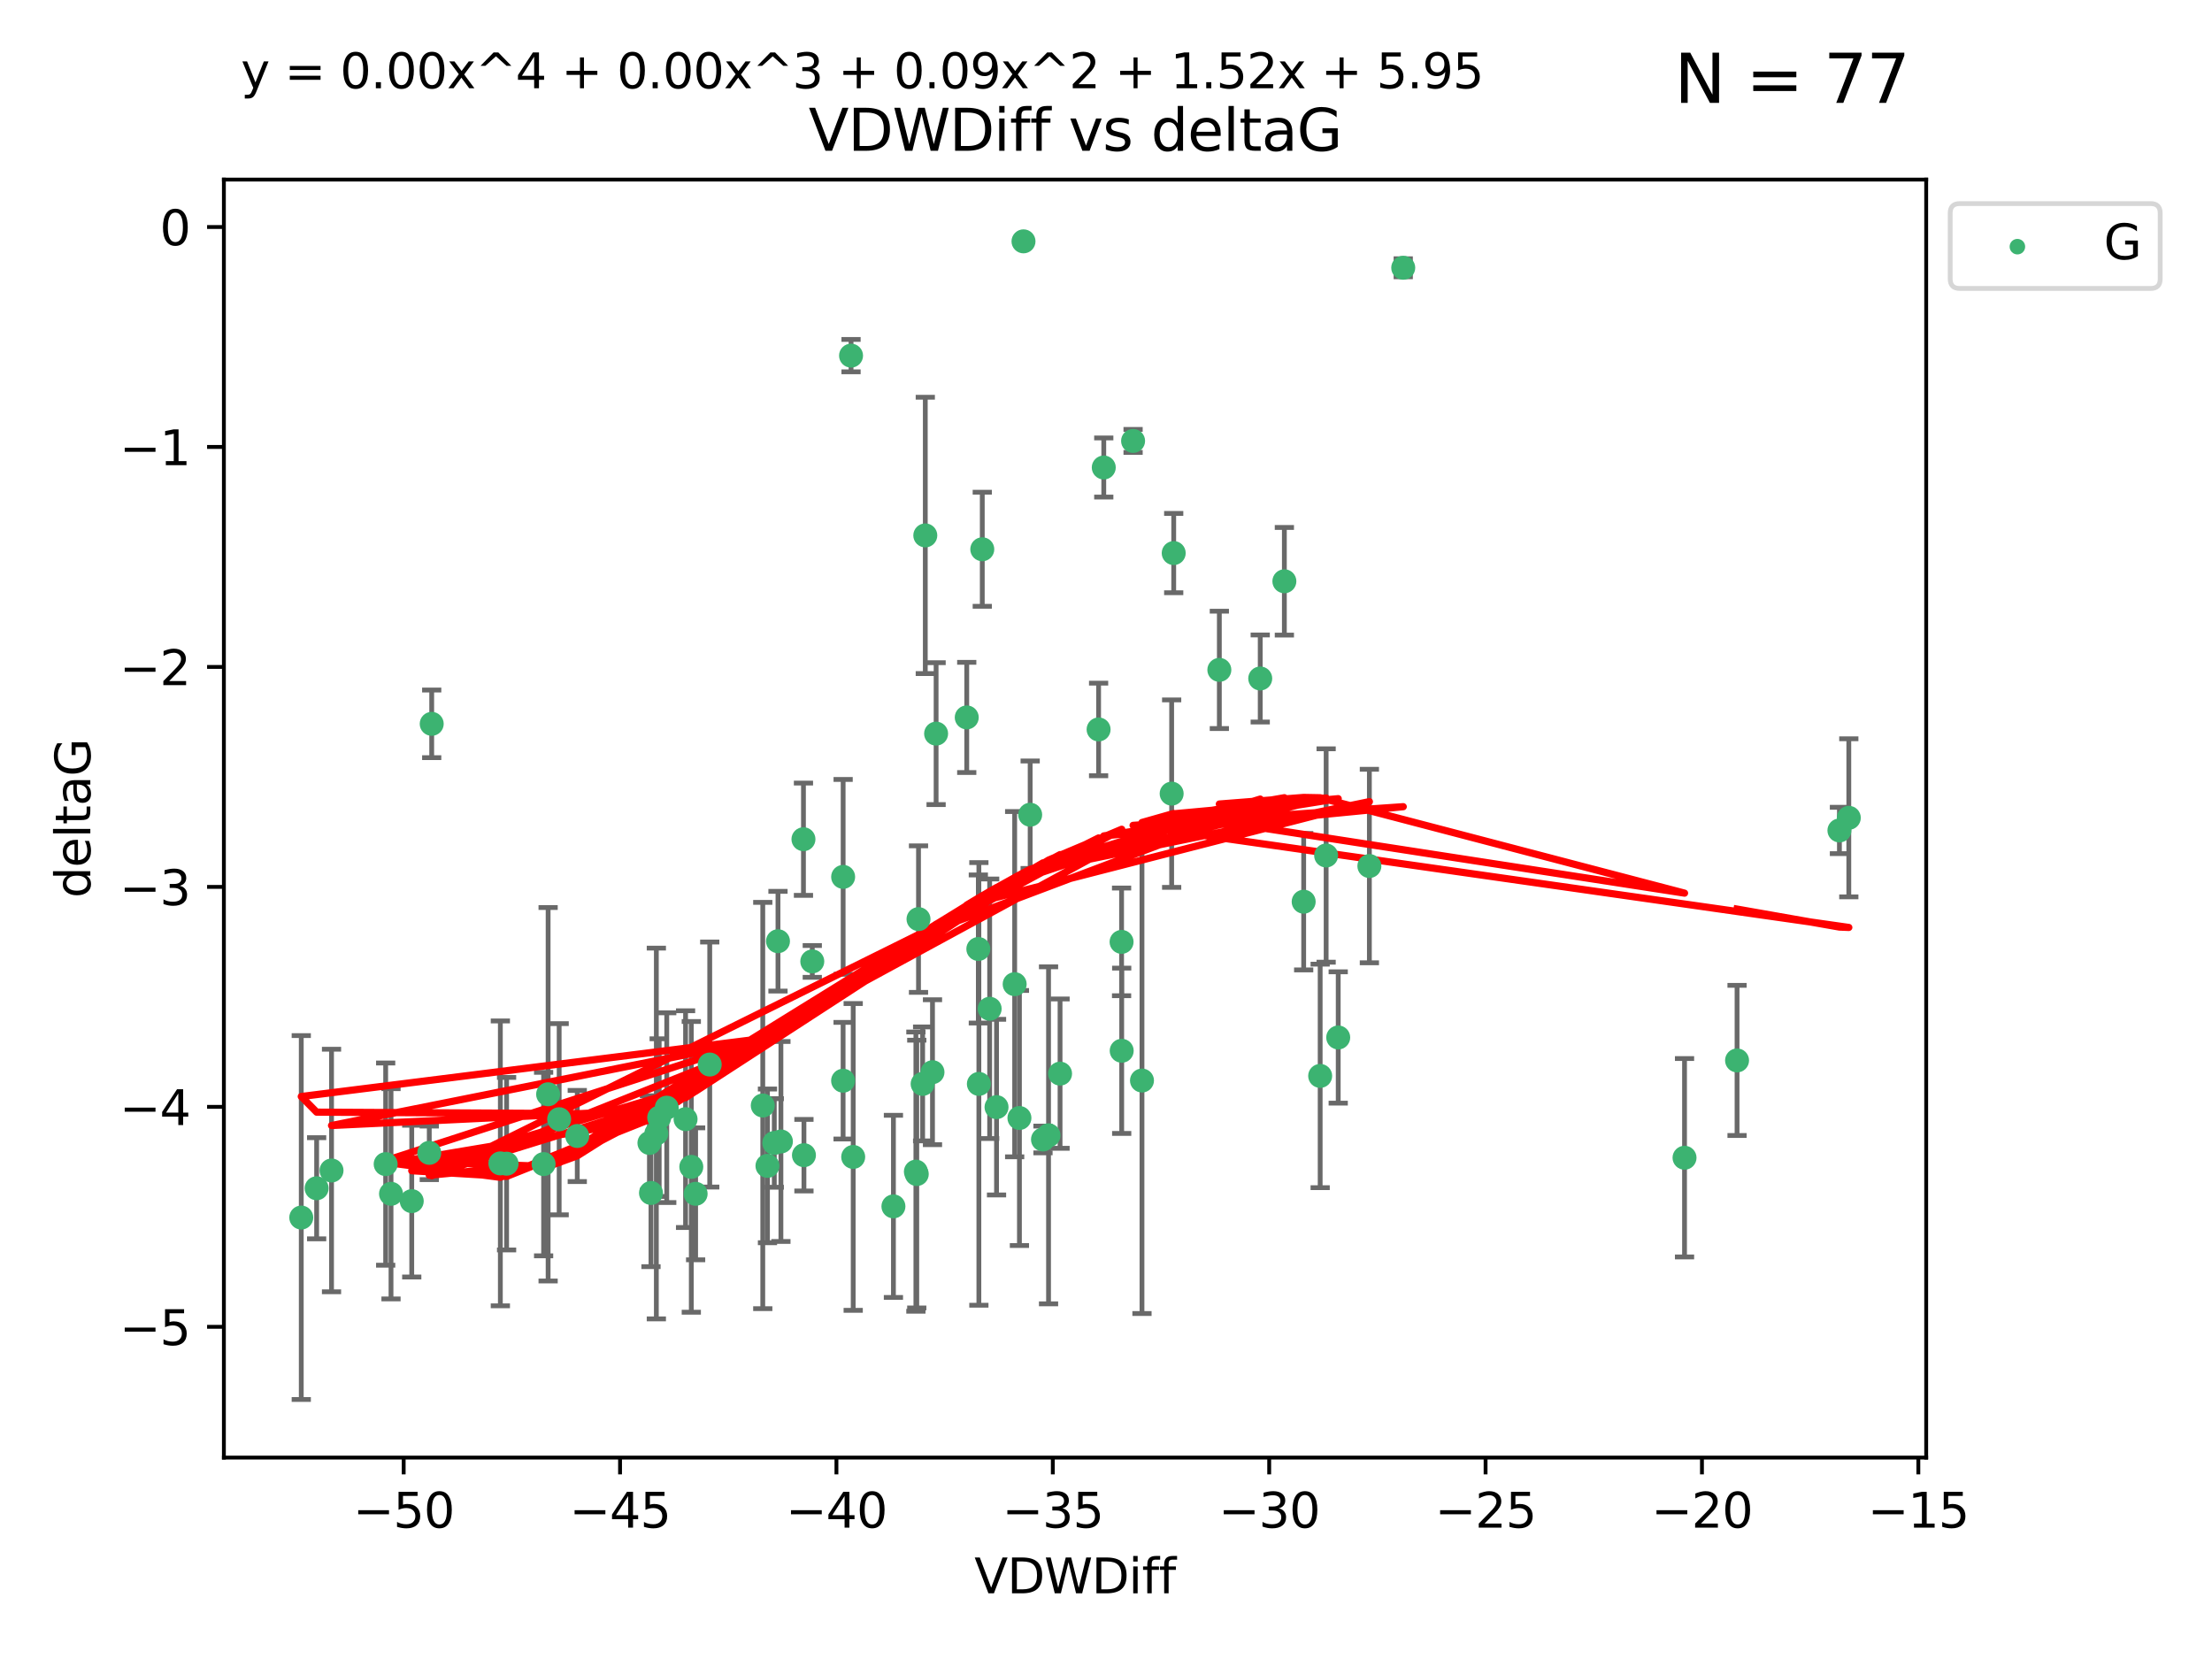 <?xml version="1.0" encoding="utf-8" standalone="no"?>
<!DOCTYPE svg PUBLIC "-//W3C//DTD SVG 1.1//EN"
  "http://www.w3.org/Graphics/SVG/1.1/DTD/svg11.dtd">
<svg xmlns:xlink="http://www.w3.org/1999/xlink" width="460.8pt" height="345.6pt" viewBox="0 0 460.8 345.6" xmlns="http://www.w3.org/2000/svg" version="1.1">
 <defs>
  <style type="text/css">*{stroke-linejoin: round; stroke-linecap: butt}</style>
 </defs>
 <g id="figure_1">
  <g id="patch_1">
   <path d="M 0 345.6 
L 460.8 345.6 
L 460.8 0 
L 0 0 
z
" style="fill: #ffffff"/>
  </g>
  <g id="axes_1">
   <g id="patch_2">
    <path d="M 46.64 303.64 
L 401.26 303.64 
L 401.26 37.411 
L 46.64 37.411 
z
" style="fill: #ffffff"/>
   </g>
   <g id="PathCollection_1">
    <defs>
     <path id="mfc40f9e6bf" d="M 0 1.118 
C 0.297 1.118 0.581 1 0.791 0.791 
C 1 0.581 1.118 0.297 1.118 0 
C 1.118 -0.297 1 -0.581 0.791 -0.791 
C 0.581 -1 0.297 -1.118 0 -1.118 
C -0.297 -1.118 -0.581 -1 -0.791 -0.791 
C -1 -0.581 -1.118 -0.297 -1.118 0 
C -1.118 0.297 -1 0.581 -0.791 0.791 
C -0.581 1 -0.297 1.118 0 1.118 
z
" style="stroke: #3cb371"/>
    </defs>
    <g clip-path="url(#p1843f3b1c4)">
     <use xlink:href="#mfc40f9e6bf" x="135.289" y="238.102" style="fill: #3cb371; stroke: #3cb371"/>
     <use xlink:href="#mfc40f9e6bf" x="81.456" y="248.691" style="fill: #3cb371; stroke: #3cb371"/>
     <use xlink:href="#mfc40f9e6bf" x="104.233" y="242.354" style="fill: #3cb371; stroke: #3cb371"/>
     <use xlink:href="#mfc40f9e6bf" x="138.896" y="230.749" style="fill: #3cb371; stroke: #3cb371"/>
     <use xlink:href="#mfc40f9e6bf" x="69.063" y="243.836" style="fill: #3cb371; stroke: #3cb371"/>
     <use xlink:href="#mfc40f9e6bf" x="161.3" y="238.102" style="fill: #3cb371; stroke: #3cb371"/>
     <use xlink:href="#mfc40f9e6bf" x="62.759" y="253.638" style="fill: #3cb371; stroke: #3cb371"/>
     <use xlink:href="#mfc40f9e6bf" x="65.962" y="247.536" style="fill: #3cb371; stroke: #3cb371"/>
     <use xlink:href="#mfc40f9e6bf" x="137.321" y="232.821" style="fill: #3cb371; stroke: #3cb371"/>
     <use xlink:href="#mfc40f9e6bf" x="135.612" y="248.517" style="fill: #3cb371; stroke: #3cb371"/>
     <use xlink:href="#mfc40f9e6bf" x="105.532" y="242.416" style="fill: #3cb371; stroke: #3cb371"/>
     <use xlink:href="#mfc40f9e6bf" x="85.774" y="250.217" style="fill: #3cb371; stroke: #3cb371"/>
     <use xlink:href="#mfc40f9e6bf" x="147.851" y="221.763" style="fill: #3cb371; stroke: #3cb371"/>
     <use xlink:href="#mfc40f9e6bf" x="175.634" y="225.131" style="fill: #3cb371; stroke: #3cb371"/>
     <use xlink:href="#mfc40f9e6bf" x="120.256" y="236.648" style="fill: #3cb371; stroke: #3cb371"/>
     <use xlink:href="#mfc40f9e6bf" x="114.183" y="227.955" style="fill: #3cb371; stroke: #3cb371"/>
     <use xlink:href="#mfc40f9e6bf" x="80.341" y="242.505" style="fill: #3cb371; stroke: #3cb371"/>
     <use xlink:href="#mfc40f9e6bf" x="162.679" y="237.79" style="fill: #3cb371; stroke: #3cb371"/>
     <use xlink:href="#mfc40f9e6bf" x="175.642" y="182.67" style="fill: #3cb371; stroke: #3cb371"/>
     <use xlink:href="#mfc40f9e6bf" x="190.796" y="244.07" style="fill: #3cb371; stroke: #3cb371"/>
     <use xlink:href="#mfc40f9e6bf" x="113.245" y="242.502" style="fill: #3cb371; stroke: #3cb371"/>
     <use xlink:href="#mfc40f9e6bf" x="177.737" y="241.011" style="fill: #3cb371; stroke: #3cb371"/>
     <use xlink:href="#mfc40f9e6bf" x="142.816" y="233.137" style="fill: #3cb371; stroke: #3cb371"/>
     <use xlink:href="#mfc40f9e6bf" x="158.899" y="230.297" style="fill: #3cb371; stroke: #3cb371"/>
     <use xlink:href="#mfc40f9e6bf" x="167.476" y="240.646" style="fill: #3cb371; stroke: #3cb371"/>
     <use xlink:href="#mfc40f9e6bf" x="162.068" y="196.07" style="fill: #3cb371; stroke: #3cb371"/>
     <use xlink:href="#mfc40f9e6bf" x="159.877" y="242.871" style="fill: #3cb371; stroke: #3cb371"/>
     <use xlink:href="#mfc40f9e6bf" x="89.933" y="150.79" style="fill: #3cb371; stroke: #3cb371"/>
     <use xlink:href="#mfc40f9e6bf" x="192.756" y="111.536" style="fill: #3cb371; stroke: #3cb371"/>
     <use xlink:href="#mfc40f9e6bf" x="144.01" y="243.079" style="fill: #3cb371; stroke: #3cb371"/>
     <use xlink:href="#mfc40f9e6bf" x="89.427" y="240.158" style="fill: #3cb371; stroke: #3cb371"/>
     <use xlink:href="#mfc40f9e6bf" x="116.484" y="233.156" style="fill: #3cb371; stroke: #3cb371"/>
     <use xlink:href="#mfc40f9e6bf" x="144.912" y="248.693" style="fill: #3cb371; stroke: #3cb371"/>
     <use xlink:href="#mfc40f9e6bf" x="220.83" y="223.657" style="fill: #3cb371; stroke: #3cb371"/>
     <use xlink:href="#mfc40f9e6bf" x="203.806" y="197.691" style="fill: #3cb371; stroke: #3cb371"/>
     <use xlink:href="#mfc40f9e6bf" x="233.645" y="196.212" style="fill: #3cb371; stroke: #3cb371"/>
     <use xlink:href="#mfc40f9e6bf" x="218.431" y="236.508" style="fill: #3cb371; stroke: #3cb371"/>
     <use xlink:href="#mfc40f9e6bf" x="177.288" y="74.085" style="fill: #3cb371; stroke: #3cb371"/>
     <use xlink:href="#mfc40f9e6bf" x="167.375" y="174.823" style="fill: #3cb371; stroke: #3cb371"/>
     <use xlink:href="#mfc40f9e6bf" x="190.979" y="244.58" style="fill: #3cb371; stroke: #3cb371"/>
     <use xlink:href="#mfc40f9e6bf" x="217.274" y="237.373" style="fill: #3cb371; stroke: #3cb371"/>
     <use xlink:href="#mfc40f9e6bf" x="136.729" y="236.13" style="fill: #3cb371; stroke: #3cb371"/>
     <use xlink:href="#mfc40f9e6bf" x="186.117" y="251.31" style="fill: #3cb371; stroke: #3cb371"/>
     <use xlink:href="#mfc40f9e6bf" x="233.67" y="218.896" style="fill: #3cb371; stroke: #3cb371"/>
     <use xlink:href="#mfc40f9e6bf" x="192.201" y="225.798" style="fill: #3cb371; stroke: #3cb371"/>
     <use xlink:href="#mfc40f9e6bf" x="204.627" y="114.422" style="fill: #3cb371; stroke: #3cb371"/>
     <use xlink:href="#mfc40f9e6bf" x="207.596" y="230.638" style="fill: #3cb371; stroke: #3cb371"/>
     <use xlink:href="#mfc40f9e6bf" x="262.529" y="141.34" style="fill: #3cb371; stroke: #3cb371"/>
     <use xlink:href="#mfc40f9e6bf" x="214.603" y="169.721" style="fill: #3cb371; stroke: #3cb371"/>
     <use xlink:href="#mfc40f9e6bf" x="211.374" y="205.02" style="fill: #3cb371; stroke: #3cb371"/>
     <use xlink:href="#mfc40f9e6bf" x="213.214" y="50.277" style="fill: #3cb371; stroke: #3cb371"/>
     <use xlink:href="#mfc40f9e6bf" x="285.267" y="180.41" style="fill: #3cb371; stroke: #3cb371"/>
     <use xlink:href="#mfc40f9e6bf" x="201.39" y="149.451" style="fill: #3cb371; stroke: #3cb371"/>
     <use xlink:href="#mfc40f9e6bf" x="203.917" y="225.797" style="fill: #3cb371; stroke: #3cb371"/>
     <use xlink:href="#mfc40f9e6bf" x="228.858" y="151.956" style="fill: #3cb371; stroke: #3cb371"/>
     <use xlink:href="#mfc40f9e6bf" x="195.008" y="152.83" style="fill: #3cb371; stroke: #3cb371"/>
     <use xlink:href="#mfc40f9e6bf" x="169.214" y="200.28" style="fill: #3cb371; stroke: #3cb371"/>
     <use xlink:href="#mfc40f9e6bf" x="244.505" y="115.216" style="fill: #3cb371; stroke: #3cb371"/>
     <use xlink:href="#mfc40f9e6bf" x="237.895" y="225.096" style="fill: #3cb371; stroke: #3cb371"/>
     <use xlink:href="#mfc40f9e6bf" x="267.558" y="121.09" style="fill: #3cb371; stroke: #3cb371"/>
     <use xlink:href="#mfc40f9e6bf" x="191.343" y="191.466" style="fill: #3cb371; stroke: #3cb371"/>
     <use xlink:href="#mfc40f9e6bf" x="194.255" y="223.36" style="fill: #3cb371; stroke: #3cb371"/>
     <use xlink:href="#mfc40f9e6bf" x="206.164" y="210.144" style="fill: #3cb371; stroke: #3cb371"/>
     <use xlink:href="#mfc40f9e6bf" x="212.366" y="232.901" style="fill: #3cb371; stroke: #3cb371"/>
     <use xlink:href="#mfc40f9e6bf" x="276.258" y="178.215" style="fill: #3cb371; stroke: #3cb371"/>
     <use xlink:href="#mfc40f9e6bf" x="254.012" y="139.545" style="fill: #3cb371; stroke: #3cb371"/>
     <use xlink:href="#mfc40f9e6bf" x="271.579" y="187.84" style="fill: #3cb371; stroke: #3cb371"/>
     <use xlink:href="#mfc40f9e6bf" x="275.016" y="224.132" style="fill: #3cb371; stroke: #3cb371"/>
     <use xlink:href="#mfc40f9e6bf" x="350.919" y="241.18" style="fill: #3cb371; stroke: #3cb371"/>
     <use xlink:href="#mfc40f9e6bf" x="244.077" y="165.329" style="fill: #3cb371; stroke: #3cb371"/>
     <use xlink:href="#mfc40f9e6bf" x="278.775" y="216.124" style="fill: #3cb371; stroke: #3cb371"/>
     <use xlink:href="#mfc40f9e6bf" x="229.935" y="97.388" style="fill: #3cb371; stroke: #3cb371"/>
     <use xlink:href="#mfc40f9e6bf" x="292.32" y="55.778" style="fill: #3cb371; stroke: #3cb371"/>
     <use xlink:href="#mfc40f9e6bf" x="236.042" y="91.853" style="fill: #3cb371; stroke: #3cb371"/>
     <use xlink:href="#mfc40f9e6bf" x="385.141" y="170.367" style="fill: #3cb371; stroke: #3cb371"/>
     <use xlink:href="#mfc40f9e6bf" x="383.186" y="173.001" style="fill: #3cb371; stroke: #3cb371"/>
     <use xlink:href="#mfc40f9e6bf" x="361.86" y="220.907" style="fill: #3cb371; stroke: #3cb371"/>
    </g>
   </g>
   <g id="matplotlib.axis_1">
    <g id="xtick_1">
     <g id="line2d_1">
      <defs>
       <path id="m56ba7f6988" d="M 0 0 
L 0 3.5 
" style="stroke: #000000; stroke-width: 0.8"/>
      </defs>
      <g>
       <use xlink:href="#m56ba7f6988" x="84.093" y="303.64" style="stroke: #000000; stroke-width: 0.8"/>
      </g>
     </g>
     <g id="text_1">
      <!-- −50 -->
      <g transform="translate(73.54 318.238)scale(0.1 -0.1)">
       <defs>
        <path id="DejaVuSans-2212" d="M 678 2272 
L 4684 2272 
L 4684 1741 
L 678 1741 
L 678 2272 
z
" transform="scale(0.016)"/>
        <path id="DejaVuSans-35" d="M 691 4666 
L 3169 4666 
L 3169 4134 
L 1269 4134 
L 1269 2991 
Q 1406 3038 1543 3061 
Q 1681 3084 1819 3084 
Q 2600 3084 3056 2656 
Q 3513 2228 3513 1497 
Q 3513 744 3044 326 
Q 2575 -91 1722 -91 
Q 1428 -91 1123 -41 
Q 819 9 494 109 
L 494 744 
Q 775 591 1075 516 
Q 1375 441 1709 441 
Q 2250 441 2565 725 
Q 2881 1009 2881 1497 
Q 2881 1984 2565 2268 
Q 2250 2553 1709 2553 
Q 1456 2553 1204 2497 
Q 953 2441 691 2322 
L 691 4666 
z
" transform="scale(0.016)"/>
        <path id="DejaVuSans-30" d="M 2034 4250 
Q 1547 4250 1301 3770 
Q 1056 3291 1056 2328 
Q 1056 1369 1301 889 
Q 1547 409 2034 409 
Q 2525 409 2770 889 
Q 3016 1369 3016 2328 
Q 3016 3291 2770 3770 
Q 2525 4250 2034 4250 
z
M 2034 4750 
Q 2819 4750 3233 4129 
Q 3647 3509 3647 2328 
Q 3647 1150 3233 529 
Q 2819 -91 2034 -91 
Q 1250 -91 836 529 
Q 422 1150 422 2328 
Q 422 3509 836 4129 
Q 1250 4750 2034 4750 
z
" transform="scale(0.016)"/>
       </defs>
       <use xlink:href="#DejaVuSans-2212"/>
       <use xlink:href="#DejaVuSans-35" x="83.789"/>
       <use xlink:href="#DejaVuSans-30" x="147.412"/>
      </g>
     </g>
    </g>
    <g id="xtick_2">
     <g id="line2d_2">
      <g>
       <use xlink:href="#m56ba7f6988" x="129.168" y="303.64" style="stroke: #000000; stroke-width: 0.8"/>
      </g>
     </g>
     <g id="text_2">
      <!-- −45 -->
      <g transform="translate(118.616 318.238)scale(0.1 -0.1)">
       <defs>
        <path id="DejaVuSans-34" d="M 2419 4116 
L 825 1625 
L 2419 1625 
L 2419 4116 
z
M 2253 4666 
L 3047 4666 
L 3047 1625 
L 3713 1625 
L 3713 1100 
L 3047 1100 
L 3047 0 
L 2419 0 
L 2419 1100 
L 313 1100 
L 313 1709 
L 2253 4666 
z
" transform="scale(0.016)"/>
       </defs>
       <use xlink:href="#DejaVuSans-2212"/>
       <use xlink:href="#DejaVuSans-34" x="83.789"/>
       <use xlink:href="#DejaVuSans-35" x="147.412"/>
      </g>
     </g>
    </g>
    <g id="xtick_3">
     <g id="line2d_3">
      <g>
       <use xlink:href="#m56ba7f6988" x="174.244" y="303.64" style="stroke: #000000; stroke-width: 0.8"/>
      </g>
     </g>
     <g id="text_3">
      <!-- −40 -->
      <g transform="translate(163.692 318.238)scale(0.1 -0.1)">
       <use xlink:href="#DejaVuSans-2212"/>
       <use xlink:href="#DejaVuSans-34" x="83.789"/>
       <use xlink:href="#DejaVuSans-30" x="147.412"/>
      </g>
     </g>
    </g>
    <g id="xtick_4">
     <g id="line2d_4">
      <g>
       <use xlink:href="#m56ba7f6988" x="219.32" y="303.64" style="stroke: #000000; stroke-width: 0.8"/>
      </g>
     </g>
     <g id="text_4">
      <!-- −35 -->
      <g transform="translate(208.768 318.238)scale(0.1 -0.1)">
       <defs>
        <path id="DejaVuSans-33" d="M 2597 2516 
Q 3050 2419 3304 2112 
Q 3559 1806 3559 1356 
Q 3559 666 3084 287 
Q 2609 -91 1734 -91 
Q 1441 -91 1130 -33 
Q 819 25 488 141 
L 488 750 
Q 750 597 1062 519 
Q 1375 441 1716 441 
Q 2309 441 2620 675 
Q 2931 909 2931 1356 
Q 2931 1769 2642 2001 
Q 2353 2234 1838 2234 
L 1294 2234 
L 1294 2753 
L 1863 2753 
Q 2328 2753 2575 2939 
Q 2822 3125 2822 3475 
Q 2822 3834 2567 4026 
Q 2313 4219 1838 4219 
Q 1578 4219 1281 4162 
Q 984 4106 628 3988 
L 628 4550 
Q 988 4650 1302 4700 
Q 1616 4750 1894 4750 
Q 2613 4750 3031 4423 
Q 3450 4097 3450 3541 
Q 3450 3153 3228 2886 
Q 3006 2619 2597 2516 
z
" transform="scale(0.016)"/>
       </defs>
       <use xlink:href="#DejaVuSans-2212"/>
       <use xlink:href="#DejaVuSans-33" x="83.789"/>
       <use xlink:href="#DejaVuSans-35" x="147.412"/>
      </g>
     </g>
    </g>
    <g id="xtick_5">
     <g id="line2d_5">
      <g>
       <use xlink:href="#m56ba7f6988" x="264.396" y="303.64" style="stroke: #000000; stroke-width: 0.8"/>
      </g>
     </g>
     <g id="text_5">
      <!-- −30 -->
      <g transform="translate(253.844 318.238)scale(0.1 -0.1)">
       <use xlink:href="#DejaVuSans-2212"/>
       <use xlink:href="#DejaVuSans-33" x="83.789"/>
       <use xlink:href="#DejaVuSans-30" x="147.412"/>
      </g>
     </g>
    </g>
    <g id="xtick_6">
     <g id="line2d_6">
      <g>
       <use xlink:href="#m56ba7f6988" x="309.472" y="303.64" style="stroke: #000000; stroke-width: 0.8"/>
      </g>
     </g>
     <g id="text_6">
      <!-- −25 -->
      <g transform="translate(298.92 318.238)scale(0.1 -0.1)">
       <defs>
        <path id="DejaVuSans-32" d="M 1228 531 
L 3431 531 
L 3431 0 
L 469 0 
L 469 531 
Q 828 903 1448 1529 
Q 2069 2156 2228 2338 
Q 2531 2678 2651 2914 
Q 2772 3150 2772 3378 
Q 2772 3750 2511 3984 
Q 2250 4219 1831 4219 
Q 1534 4219 1204 4116 
Q 875 4013 500 3803 
L 500 4441 
Q 881 4594 1212 4672 
Q 1544 4750 1819 4750 
Q 2544 4750 2975 4387 
Q 3406 4025 3406 3419 
Q 3406 3131 3298 2873 
Q 3191 2616 2906 2266 
Q 2828 2175 2409 1742 
Q 1991 1309 1228 531 
z
" transform="scale(0.016)"/>
       </defs>
       <use xlink:href="#DejaVuSans-2212"/>
       <use xlink:href="#DejaVuSans-32" x="83.789"/>
       <use xlink:href="#DejaVuSans-35" x="147.412"/>
      </g>
     </g>
    </g>
    <g id="xtick_7">
     <g id="line2d_7">
      <g>
       <use xlink:href="#m56ba7f6988" x="354.548" y="303.64" style="stroke: #000000; stroke-width: 0.8"/>
      </g>
     </g>
     <g id="text_7">
      <!-- −20 -->
      <g transform="translate(343.996 318.238)scale(0.1 -0.1)">
       <use xlink:href="#DejaVuSans-2212"/>
       <use xlink:href="#DejaVuSans-32" x="83.789"/>
       <use xlink:href="#DejaVuSans-30" x="147.412"/>
      </g>
     </g>
    </g>
    <g id="xtick_8">
     <g id="line2d_8">
      <g>
       <use xlink:href="#m56ba7f6988" x="399.624" y="303.64" style="stroke: #000000; stroke-width: 0.8"/>
      </g>
     </g>
     <g id="text_8">
      <!-- −15 -->
      <g transform="translate(389.071 318.238)scale(0.1 -0.1)">
       <defs>
        <path id="DejaVuSans-31" d="M 794 531 
L 1825 531 
L 1825 4091 
L 703 3866 
L 703 4441 
L 1819 4666 
L 2450 4666 
L 2450 531 
L 3481 531 
L 3481 0 
L 794 0 
L 794 531 
z
" transform="scale(0.016)"/>
       </defs>
       <use xlink:href="#DejaVuSans-2212"/>
       <use xlink:href="#DejaVuSans-31" x="83.789"/>
       <use xlink:href="#DejaVuSans-35" x="147.412"/>
      </g>
     </g>
    </g>
    <g id="text_9">
     <!-- VDWDiff -->
     <g transform="translate(202.977 331.917)scale(0.1 -0.1)">
      <defs>
       <path id="DejaVuSans-56" d="M 1831 0 
L 50 4666 
L 709 4666 
L 2188 738 
L 3669 4666 
L 4325 4666 
L 2547 0 
L 1831 0 
z
" transform="scale(0.016)"/>
       <path id="DejaVuSans-44" d="M 1259 4147 
L 1259 519 
L 2022 519 
Q 2988 519 3436 956 
Q 3884 1394 3884 2338 
Q 3884 3275 3436 3711 
Q 2988 4147 2022 4147 
L 1259 4147 
z
M 628 4666 
L 1925 4666 
Q 3281 4666 3915 4102 
Q 4550 3538 4550 2338 
Q 4550 1131 3912 565 
Q 3275 0 1925 0 
L 628 0 
L 628 4666 
z
" transform="scale(0.016)"/>
       <path id="DejaVuSans-57" d="M 213 4666 
L 850 4666 
L 1831 722 
L 2809 4666 
L 3519 4666 
L 4500 722 
L 5478 4666 
L 6119 4666 
L 4947 0 
L 4153 0 
L 3169 4050 
L 2175 0 
L 1381 0 
L 213 4666 
z
" transform="scale(0.016)"/>
       <path id="DejaVuSans-69" d="M 603 3500 
L 1178 3500 
L 1178 0 
L 603 0 
L 603 3500 
z
M 603 4863 
L 1178 4863 
L 1178 4134 
L 603 4134 
L 603 4863 
z
" transform="scale(0.016)"/>
       <path id="DejaVuSans-66" d="M 2375 4863 
L 2375 4384 
L 1825 4384 
Q 1516 4384 1395 4259 
Q 1275 4134 1275 3809 
L 1275 3500 
L 2222 3500 
L 2222 3053 
L 1275 3053 
L 1275 0 
L 697 0 
L 697 3053 
L 147 3053 
L 147 3500 
L 697 3500 
L 697 3744 
Q 697 4328 969 4595 
Q 1241 4863 1831 4863 
L 2375 4863 
z
" transform="scale(0.016)"/>
      </defs>
      <use xlink:href="#DejaVuSans-56"/>
      <use xlink:href="#DejaVuSans-44" x="68.408"/>
      <use xlink:href="#DejaVuSans-57" x="145.41"/>
      <use xlink:href="#DejaVuSans-44" x="244.287"/>
      <use xlink:href="#DejaVuSans-69" x="321.289"/>
      <use xlink:href="#DejaVuSans-66" x="349.072"/>
      <use xlink:href="#DejaVuSans-66" x="384.277"/>
     </g>
    </g>
   </g>
   <g id="matplotlib.axis_2">
    <g id="ytick_1">
     <g id="line2d_9">
      <defs>
       <path id="m31dbd1bbd6" d="M 0 0 
L -3.5 0 
" style="stroke: #000000; stroke-width: 0.8"/>
      </defs>
      <g>
       <use xlink:href="#m31dbd1bbd6" x="46.64" y="276.398" style="stroke: #000000; stroke-width: 0.8"/>
      </g>
     </g>
     <g id="text_10">
      <!-- −5 -->
      <g transform="translate(24.898 280.197)scale(0.1 -0.1)">
       <use xlink:href="#DejaVuSans-2212"/>
       <use xlink:href="#DejaVuSans-35" x="83.789"/>
      </g>
     </g>
    </g>
    <g id="ytick_2">
     <g id="line2d_10">
      <g>
       <use xlink:href="#m31dbd1bbd6" x="46.64" y="230.575" style="stroke: #000000; stroke-width: 0.8"/>
      </g>
     </g>
     <g id="text_11">
      <!-- −4 -->
      <g transform="translate(24.898 234.375)scale(0.1 -0.1)">
       <use xlink:href="#DejaVuSans-2212"/>
       <use xlink:href="#DejaVuSans-34" x="83.789"/>
      </g>
     </g>
    </g>
    <g id="ytick_3">
     <g id="line2d_11">
      <g>
       <use xlink:href="#m31dbd1bbd6" x="46.64" y="184.753" style="stroke: #000000; stroke-width: 0.8"/>
      </g>
     </g>
     <g id="text_12">
      <!-- −3 -->
      <g transform="translate(24.898 188.552)scale(0.1 -0.1)">
       <use xlink:href="#DejaVuSans-2212"/>
       <use xlink:href="#DejaVuSans-33" x="83.789"/>
      </g>
     </g>
    </g>
    <g id="ytick_4">
     <g id="line2d_12">
      <g>
       <use xlink:href="#m31dbd1bbd6" x="46.64" y="138.93" style="stroke: #000000; stroke-width: 0.8"/>
      </g>
     </g>
     <g id="text_13">
      <!-- −2 -->
      <g transform="translate(24.898 142.729)scale(0.1 -0.1)">
       <use xlink:href="#DejaVuSans-2212"/>
       <use xlink:href="#DejaVuSans-32" x="83.789"/>
      </g>
     </g>
    </g>
    <g id="ytick_5">
     <g id="line2d_13">
      <g>
       <use xlink:href="#m31dbd1bbd6" x="46.64" y="93.107" style="stroke: #000000; stroke-width: 0.8"/>
      </g>
     </g>
     <g id="text_14">
      <!-- −1 -->
      <g transform="translate(24.898 96.906)scale(0.1 -0.1)">
       <use xlink:href="#DejaVuSans-2212"/>
       <use xlink:href="#DejaVuSans-31" x="83.789"/>
      </g>
     </g>
    </g>
    <g id="ytick_6">
     <g id="line2d_14">
      <g>
       <use xlink:href="#m31dbd1bbd6" x="46.64" y="47.285" style="stroke: #000000; stroke-width: 0.8"/>
      </g>
     </g>
     <g id="text_15">
      <!-- 0 -->
      <g transform="translate(33.278 51.084)scale(0.1 -0.1)">
       <use xlink:href="#DejaVuSans-30"/>
      </g>
     </g>
    </g>
    <g id="text_16">
     <!-- deltaG -->
     <g transform="translate(18.818 187.064)rotate(-90)scale(0.1 -0.1)">
      <defs>
       <path id="DejaVuSans-64" d="M 2906 2969 
L 2906 4863 
L 3481 4863 
L 3481 0 
L 2906 0 
L 2906 525 
Q 2725 213 2448 61 
Q 2172 -91 1784 -91 
Q 1150 -91 751 415 
Q 353 922 353 1747 
Q 353 2572 751 3078 
Q 1150 3584 1784 3584 
Q 2172 3584 2448 3432 
Q 2725 3281 2906 2969 
z
M 947 1747 
Q 947 1113 1208 752 
Q 1469 391 1925 391 
Q 2381 391 2643 752 
Q 2906 1113 2906 1747 
Q 2906 2381 2643 2742 
Q 2381 3103 1925 3103 
Q 1469 3103 1208 2742 
Q 947 2381 947 1747 
z
" transform="scale(0.016)"/>
       <path id="DejaVuSans-65" d="M 3597 1894 
L 3597 1613 
L 953 1613 
Q 991 1019 1311 708 
Q 1631 397 2203 397 
Q 2534 397 2845 478 
Q 3156 559 3463 722 
L 3463 178 
Q 3153 47 2828 -22 
Q 2503 -91 2169 -91 
Q 1331 -91 842 396 
Q 353 884 353 1716 
Q 353 2575 817 3079 
Q 1281 3584 2069 3584 
Q 2775 3584 3186 3129 
Q 3597 2675 3597 1894 
z
M 3022 2063 
Q 3016 2534 2758 2815 
Q 2500 3097 2075 3097 
Q 1594 3097 1305 2825 
Q 1016 2553 972 2059 
L 3022 2063 
z
" transform="scale(0.016)"/>
       <path id="DejaVuSans-6c" d="M 603 4863 
L 1178 4863 
L 1178 0 
L 603 0 
L 603 4863 
z
" transform="scale(0.016)"/>
       <path id="DejaVuSans-74" d="M 1172 4494 
L 1172 3500 
L 2356 3500 
L 2356 3053 
L 1172 3053 
L 1172 1153 
Q 1172 725 1289 603 
Q 1406 481 1766 481 
L 2356 481 
L 2356 0 
L 1766 0 
Q 1100 0 847 248 
Q 594 497 594 1153 
L 594 3053 
L 172 3053 
L 172 3500 
L 594 3500 
L 594 4494 
L 1172 4494 
z
" transform="scale(0.016)"/>
       <path id="DejaVuSans-61" d="M 2194 1759 
Q 1497 1759 1228 1600 
Q 959 1441 959 1056 
Q 959 750 1161 570 
Q 1363 391 1709 391 
Q 2188 391 2477 730 
Q 2766 1069 2766 1631 
L 2766 1759 
L 2194 1759 
z
M 3341 1997 
L 3341 0 
L 2766 0 
L 2766 531 
Q 2569 213 2275 61 
Q 1981 -91 1556 -91 
Q 1019 -91 701 211 
Q 384 513 384 1019 
Q 384 1609 779 1909 
Q 1175 2209 1959 2209 
L 2766 2209 
L 2766 2266 
Q 2766 2663 2505 2880 
Q 2244 3097 1772 3097 
Q 1472 3097 1187 3025 
Q 903 2953 641 2809 
L 641 3341 
Q 956 3463 1253 3523 
Q 1550 3584 1831 3584 
Q 2591 3584 2966 3190 
Q 3341 2797 3341 1997 
z
" transform="scale(0.016)"/>
       <path id="DejaVuSans-47" d="M 3809 666 
L 3809 1919 
L 2778 1919 
L 2778 2438 
L 4434 2438 
L 4434 434 
Q 4069 175 3628 42 
Q 3188 -91 2688 -91 
Q 1594 -91 976 548 
Q 359 1188 359 2328 
Q 359 3472 976 4111 
Q 1594 4750 2688 4750 
Q 3144 4750 3555 4637 
Q 3966 4525 4313 4306 
L 4313 3634 
Q 3963 3931 3569 4081 
Q 3175 4231 2741 4231 
Q 1884 4231 1454 3753 
Q 1025 3275 1025 2328 
Q 1025 1384 1454 906 
Q 1884 428 2741 428 
Q 3075 428 3337 486 
Q 3600 544 3809 666 
z
" transform="scale(0.016)"/>
      </defs>
      <use xlink:href="#DejaVuSans-64"/>
      <use xlink:href="#DejaVuSans-65" x="63.477"/>
      <use xlink:href="#DejaVuSans-6c" x="125"/>
      <use xlink:href="#DejaVuSans-74" x="152.783"/>
      <use xlink:href="#DejaVuSans-61" x="191.992"/>
      <use xlink:href="#DejaVuSans-47" x="253.271"/>
     </g>
    </g>
   </g>
   <g id="LineCollection_1">
    <path d="M 135.289 247.94 
L 135.289 228.265 
" clip-path="url(#p1843f3b1c4)" style="fill: none; stroke: #696969"/>
    <path d="M 81.456 270.589 
L 81.456 226.792 
" clip-path="url(#p1843f3b1c4)" style="fill: none; stroke: #696969"/>
    <path d="M 104.233 272.027 
L 104.233 212.68 
" clip-path="url(#p1843f3b1c4)" style="fill: none; stroke: #696969"/>
    <path d="M 138.896 250.511 
L 138.896 210.986 
" clip-path="url(#p1843f3b1c4)" style="fill: none; stroke: #696969"/>
    <path d="M 69.063 269.104 
L 69.063 218.569 
" clip-path="url(#p1843f3b1c4)" style="fill: none; stroke: #696969"/>
    <path d="M 161.3 247.327 
L 161.3 228.877 
" clip-path="url(#p1843f3b1c4)" style="fill: none; stroke: #696969"/>
    <path d="M 62.759 291.539 
L 62.759 215.737 
" clip-path="url(#p1843f3b1c4)" style="fill: none; stroke: #696969"/>
    <path d="M 65.962 258.071 
L 65.962 237 
" clip-path="url(#p1843f3b1c4)" style="fill: none; stroke: #696969"/>
    <path d="M 137.321 249.245 
L 137.321 216.398 
" clip-path="url(#p1843f3b1c4)" style="fill: none; stroke: #696969"/>
    <path d="M 135.612 263.869 
L 135.612 233.166 
" clip-path="url(#p1843f3b1c4)" style="fill: none; stroke: #696969"/>
    <path d="M 105.532 260.39 
L 105.532 224.443 
" clip-path="url(#p1843f3b1c4)" style="fill: none; stroke: #696969"/>
    <path d="M 85.774 266.024 
L 85.774 234.41 
" clip-path="url(#p1843f3b1c4)" style="fill: none; stroke: #696969"/>
    <path d="M 147.851 247.285 
L 147.851 196.24 
" clip-path="url(#p1843f3b1c4)" style="fill: none; stroke: #696969"/>
    <path d="M 175.634 237.279 
L 175.634 212.984 
" clip-path="url(#p1843f3b1c4)" style="fill: none; stroke: #696969"/>
    <path d="M 120.256 246.139 
L 120.256 227.157 
" clip-path="url(#p1843f3b1c4)" style="fill: none; stroke: #696969"/>
    <path d="M 114.183 266.852 
L 114.183 189.058 
" clip-path="url(#p1843f3b1c4)" style="fill: none; stroke: #696969"/>
    <path d="M 80.341 263.566 
L 80.341 221.443 
" clip-path="url(#p1843f3b1c4)" style="fill: none; stroke: #696969"/>
    <path d="M 162.679 258.616 
L 162.679 216.964 
" clip-path="url(#p1843f3b1c4)" style="fill: none; stroke: #696969"/>
    <path d="M 175.642 202.966 
L 175.642 162.375 
" clip-path="url(#p1843f3b1c4)" style="fill: none; stroke: #696969"/>
    <path d="M 190.796 273.158 
L 190.796 214.983 
" clip-path="url(#p1843f3b1c4)" style="fill: none; stroke: #696969"/>
    <path d="M 113.245 261.612 
L 113.245 223.392 
" clip-path="url(#p1843f3b1c4)" style="fill: none; stroke: #696969"/>
    <path d="M 177.737 272.966 
L 177.737 209.055 
" clip-path="url(#p1843f3b1c4)" style="fill: none; stroke: #696969"/>
    <path d="M 142.816 255.714 
L 142.816 210.56 
" clip-path="url(#p1843f3b1c4)" style="fill: none; stroke: #696969"/>
    <path d="M 158.899 272.613 
L 158.899 187.982 
" clip-path="url(#p1843f3b1c4)" style="fill: none; stroke: #696969"/>
    <path d="M 167.476 248.099 
L 167.476 233.194 
" clip-path="url(#p1843f3b1c4)" style="fill: none; stroke: #696969"/>
    <path d="M 162.068 206.458 
L 162.068 185.682 
" clip-path="url(#p1843f3b1c4)" style="fill: none; stroke: #696969"/>
    <path d="M 159.877 258.882 
L 159.877 226.86 
" clip-path="url(#p1843f3b1c4)" style="fill: none; stroke: #696969"/>
    <path d="M 89.933 157.836 
L 89.933 143.744 
" clip-path="url(#p1843f3b1c4)" style="fill: none; stroke: #696969"/>
    <path d="M 192.756 140.318 
L 192.756 82.754 
" clip-path="url(#p1843f3b1c4)" style="fill: none; stroke: #696969"/>
    <path d="M 144.01 273.357 
L 144.01 212.8 
" clip-path="url(#p1843f3b1c4)" style="fill: none; stroke: #696969"/>
    <path d="M 89.427 245.736 
L 89.427 234.58 
" clip-path="url(#p1843f3b1c4)" style="fill: none; stroke: #696969"/>
    <path d="M 116.484 253.071 
L 116.484 213.241 
" clip-path="url(#p1843f3b1c4)" style="fill: none; stroke: #696969"/>
    <path d="M 144.912 262.437 
L 144.912 234.949 
" clip-path="url(#p1843f3b1c4)" style="fill: none; stroke: #696969"/>
    <path d="M 220.83 239.212 
L 220.83 208.102 
" clip-path="url(#p1843f3b1c4)" style="fill: none; stroke: #696969"/>
    <path d="M 203.806 213.113 
L 203.806 182.269 
" clip-path="url(#p1843f3b1c4)" style="fill: none; stroke: #696969"/>
    <path d="M 233.645 207.428 
L 233.645 184.995 
" clip-path="url(#p1843f3b1c4)" style="fill: none; stroke: #696969"/>
    <path d="M 218.431 271.612 
L 218.431 201.404 
" clip-path="url(#p1843f3b1c4)" style="fill: none; stroke: #696969"/>
    <path d="M 177.288 77.458 
L 177.288 70.712 
" clip-path="url(#p1843f3b1c4)" style="fill: none; stroke: #696969"/>
    <path d="M 167.375 186.52 
L 167.375 163.126 
" clip-path="url(#p1843f3b1c4)" style="fill: none; stroke: #696969"/>
    <path d="M 190.979 272.465 
L 190.979 216.695 
" clip-path="url(#p1843f3b1c4)" style="fill: none; stroke: #696969"/>
    <path d="M 217.274 240.16 
L 217.274 234.585 
" clip-path="url(#p1843f3b1c4)" style="fill: none; stroke: #696969"/>
    <path d="M 136.729 274.748 
L 136.729 197.511 
" clip-path="url(#p1843f3b1c4)" style="fill: none; stroke: #696969"/>
    <path d="M 186.117 270.284 
L 186.117 232.337 
" clip-path="url(#p1843f3b1c4)" style="fill: none; stroke: #696969"/>
    <path d="M 233.67 236.113 
L 233.67 201.679 
" clip-path="url(#p1843f3b1c4)" style="fill: none; stroke: #696969"/>
    <path d="M 192.201 237.666 
L 192.201 213.931 
" clip-path="url(#p1843f3b1c4)" style="fill: none; stroke: #696969"/>
    <path d="M 204.627 126.304 
L 204.627 102.54 
" clip-path="url(#p1843f3b1c4)" style="fill: none; stroke: #696969"/>
    <path d="M 207.596 248.93 
L 207.596 212.347 
" clip-path="url(#p1843f3b1c4)" style="fill: none; stroke: #696969"/>
    <path d="M 262.529 150.407 
L 262.529 132.272 
" clip-path="url(#p1843f3b1c4)" style="fill: none; stroke: #696969"/>
    <path d="M 214.603 180.916 
L 214.603 158.526 
" clip-path="url(#p1843f3b1c4)" style="fill: none; stroke: #696969"/>
    <path d="M 211.374 240.983 
L 211.374 169.058 
" clip-path="url(#p1843f3b1c4)" style="fill: none; stroke: #696969"/>
    <path d="M 213.214 51.042 
L 213.214 49.513 
" clip-path="url(#p1843f3b1c4)" style="fill: none; stroke: #696969"/>
    <path d="M 285.267 200.563 
L 285.267 160.257 
" clip-path="url(#p1843f3b1c4)" style="fill: none; stroke: #696969"/>
    <path d="M 201.39 160.929 
L 201.39 137.972 
" clip-path="url(#p1843f3b1c4)" style="fill: none; stroke: #696969"/>
    <path d="M 203.917 271.903 
L 203.917 179.69 
" clip-path="url(#p1843f3b1c4)" style="fill: none; stroke: #696969"/>
    <path d="M 228.858 161.598 
L 228.858 142.314 
" clip-path="url(#p1843f3b1c4)" style="fill: none; stroke: #696969"/>
    <path d="M 195.008 167.61 
L 195.008 138.05 
" clip-path="url(#p1843f3b1c4)" style="fill: none; stroke: #696969"/>
    <path d="M 169.214 203.591 
L 169.214 196.968 
" clip-path="url(#p1843f3b1c4)" style="fill: none; stroke: #696969"/>
    <path d="M 244.505 123.477 
L 244.505 106.955 
" clip-path="url(#p1843f3b1c4)" style="fill: none; stroke: #696969"/>
    <path d="M 237.895 273.629 
L 237.895 176.563 
" clip-path="url(#p1843f3b1c4)" style="fill: none; stroke: #696969"/>
    <path d="M 267.558 132.3 
L 267.558 109.88 
" clip-path="url(#p1843f3b1c4)" style="fill: none; stroke: #696969"/>
    <path d="M 191.343 206.726 
L 191.343 176.206 
" clip-path="url(#p1843f3b1c4)" style="fill: none; stroke: #696969"/>
    <path d="M 194.255 238.453 
L 194.255 208.267 
" clip-path="url(#p1843f3b1c4)" style="fill: none; stroke: #696969"/>
    <path d="M 206.164 237.178 
L 206.164 183.109 
" clip-path="url(#p1843f3b1c4)" style="fill: none; stroke: #696969"/>
    <path d="M 212.366 259.465 
L 212.366 206.337 
" clip-path="url(#p1843f3b1c4)" style="fill: none; stroke: #696969"/>
    <path d="M 276.258 200.44 
L 276.258 155.991 
" clip-path="url(#p1843f3b1c4)" style="fill: none; stroke: #696969"/>
    <path d="M 254.012 151.768 
L 254.012 127.323 
" clip-path="url(#p1843f3b1c4)" style="fill: none; stroke: #696969"/>
    <path d="M 271.579 202.05 
L 271.579 173.63 
" clip-path="url(#p1843f3b1c4)" style="fill: none; stroke: #696969"/>
    <path d="M 275.016 247.414 
L 275.016 200.85 
" clip-path="url(#p1843f3b1c4)" style="fill: none; stroke: #696969"/>
    <path d="M 350.919 261.847 
L 350.919 220.513 
" clip-path="url(#p1843f3b1c4)" style="fill: none; stroke: #696969"/>
    <path d="M 244.077 184.853 
L 244.077 145.805 
" clip-path="url(#p1843f3b1c4)" style="fill: none; stroke: #696969"/>
    <path d="M 278.775 229.802 
L 278.775 202.447 
" clip-path="url(#p1843f3b1c4)" style="fill: none; stroke: #696969"/>
    <path d="M 229.935 103.545 
L 229.935 91.231 
" clip-path="url(#p1843f3b1c4)" style="fill: none; stroke: #696969"/>
    <path d="M 292.32 57.653 
L 292.32 53.904 
" clip-path="url(#p1843f3b1c4)" style="fill: none; stroke: #696969"/>
    <path d="M 236.042 94.248 
L 236.042 89.458 
" clip-path="url(#p1843f3b1c4)" style="fill: none; stroke: #696969"/>
    <path d="M 385.141 186.834 
L 385.141 153.9 
" clip-path="url(#p1843f3b1c4)" style="fill: none; stroke: #696969"/>
    <path d="M 383.186 177.827 
L 383.186 168.175 
" clip-path="url(#p1843f3b1c4)" style="fill: none; stroke: #696969"/>
    <path d="M 361.86 236.546 
L 361.86 205.268 
" clip-path="url(#p1843f3b1c4)" style="fill: none; stroke: #696969"/>
   </g>
   <g id="line2d_15">
    <defs>
     <path id="mbbe13b4994" d="M 2 0 
L -2 -0 
" style="stroke: #696969"/>
    </defs>
    <g clip-path="url(#p1843f3b1c4)">
     <use xlink:href="#mbbe13b4994" x="135.289" y="247.94" style="fill: #696969; stroke: #696969"/>
     <use xlink:href="#mbbe13b4994" x="81.456" y="270.589" style="fill: #696969; stroke: #696969"/>
     <use xlink:href="#mbbe13b4994" x="104.233" y="272.027" style="fill: #696969; stroke: #696969"/>
     <use xlink:href="#mbbe13b4994" x="138.896" y="250.511" style="fill: #696969; stroke: #696969"/>
     <use xlink:href="#mbbe13b4994" x="69.063" y="269.104" style="fill: #696969; stroke: #696969"/>
     <use xlink:href="#mbbe13b4994" x="161.3" y="247.327" style="fill: #696969; stroke: #696969"/>
     <use xlink:href="#mbbe13b4994" x="62.759" y="291.539" style="fill: #696969; stroke: #696969"/>
     <use xlink:href="#mbbe13b4994" x="65.962" y="258.071" style="fill: #696969; stroke: #696969"/>
     <use xlink:href="#mbbe13b4994" x="137.321" y="249.245" style="fill: #696969; stroke: #696969"/>
     <use xlink:href="#mbbe13b4994" x="135.612" y="263.869" style="fill: #696969; stroke: #696969"/>
     <use xlink:href="#mbbe13b4994" x="105.532" y="260.39" style="fill: #696969; stroke: #696969"/>
     <use xlink:href="#mbbe13b4994" x="85.774" y="266.024" style="fill: #696969; stroke: #696969"/>
     <use xlink:href="#mbbe13b4994" x="147.851" y="247.285" style="fill: #696969; stroke: #696969"/>
     <use xlink:href="#mbbe13b4994" x="175.634" y="237.279" style="fill: #696969; stroke: #696969"/>
     <use xlink:href="#mbbe13b4994" x="120.256" y="246.139" style="fill: #696969; stroke: #696969"/>
     <use xlink:href="#mbbe13b4994" x="114.183" y="266.852" style="fill: #696969; stroke: #696969"/>
     <use xlink:href="#mbbe13b4994" x="80.341" y="263.566" style="fill: #696969; stroke: #696969"/>
     <use xlink:href="#mbbe13b4994" x="162.679" y="258.616" style="fill: #696969; stroke: #696969"/>
     <use xlink:href="#mbbe13b4994" x="175.642" y="202.966" style="fill: #696969; stroke: #696969"/>
     <use xlink:href="#mbbe13b4994" x="190.796" y="273.158" style="fill: #696969; stroke: #696969"/>
     <use xlink:href="#mbbe13b4994" x="113.245" y="261.612" style="fill: #696969; stroke: #696969"/>
     <use xlink:href="#mbbe13b4994" x="177.737" y="272.966" style="fill: #696969; stroke: #696969"/>
     <use xlink:href="#mbbe13b4994" x="142.816" y="255.714" style="fill: #696969; stroke: #696969"/>
     <use xlink:href="#mbbe13b4994" x="158.899" y="272.613" style="fill: #696969; stroke: #696969"/>
     <use xlink:href="#mbbe13b4994" x="167.476" y="248.099" style="fill: #696969; stroke: #696969"/>
     <use xlink:href="#mbbe13b4994" x="162.068" y="206.458" style="fill: #696969; stroke: #696969"/>
     <use xlink:href="#mbbe13b4994" x="159.877" y="258.882" style="fill: #696969; stroke: #696969"/>
     <use xlink:href="#mbbe13b4994" x="89.933" y="157.836" style="fill: #696969; stroke: #696969"/>
     <use xlink:href="#mbbe13b4994" x="192.756" y="140.318" style="fill: #696969; stroke: #696969"/>
     <use xlink:href="#mbbe13b4994" x="144.01" y="273.357" style="fill: #696969; stroke: #696969"/>
     <use xlink:href="#mbbe13b4994" x="89.427" y="245.736" style="fill: #696969; stroke: #696969"/>
     <use xlink:href="#mbbe13b4994" x="116.484" y="253.071" style="fill: #696969; stroke: #696969"/>
     <use xlink:href="#mbbe13b4994" x="144.912" y="262.437" style="fill: #696969; stroke: #696969"/>
     <use xlink:href="#mbbe13b4994" x="220.83" y="239.212" style="fill: #696969; stroke: #696969"/>
     <use xlink:href="#mbbe13b4994" x="203.806" y="213.113" style="fill: #696969; stroke: #696969"/>
     <use xlink:href="#mbbe13b4994" x="233.645" y="207.428" style="fill: #696969; stroke: #696969"/>
     <use xlink:href="#mbbe13b4994" x="218.431" y="271.612" style="fill: #696969; stroke: #696969"/>
     <use xlink:href="#mbbe13b4994" x="177.288" y="77.458" style="fill: #696969; stroke: #696969"/>
     <use xlink:href="#mbbe13b4994" x="167.375" y="186.52" style="fill: #696969; stroke: #696969"/>
     <use xlink:href="#mbbe13b4994" x="190.979" y="272.465" style="fill: #696969; stroke: #696969"/>
     <use xlink:href="#mbbe13b4994" x="217.274" y="240.16" style="fill: #696969; stroke: #696969"/>
     <use xlink:href="#mbbe13b4994" x="136.729" y="274.748" style="fill: #696969; stroke: #696969"/>
     <use xlink:href="#mbbe13b4994" x="186.117" y="270.284" style="fill: #696969; stroke: #696969"/>
     <use xlink:href="#mbbe13b4994" x="233.67" y="236.113" style="fill: #696969; stroke: #696969"/>
     <use xlink:href="#mbbe13b4994" x="192.201" y="237.666" style="fill: #696969; stroke: #696969"/>
     <use xlink:href="#mbbe13b4994" x="204.627" y="126.304" style="fill: #696969; stroke: #696969"/>
     <use xlink:href="#mbbe13b4994" x="207.596" y="248.93" style="fill: #696969; stroke: #696969"/>
     <use xlink:href="#mbbe13b4994" x="262.529" y="150.407" style="fill: #696969; stroke: #696969"/>
     <use xlink:href="#mbbe13b4994" x="214.603" y="180.916" style="fill: #696969; stroke: #696969"/>
     <use xlink:href="#mbbe13b4994" x="211.374" y="240.983" style="fill: #696969; stroke: #696969"/>
     <use xlink:href="#mbbe13b4994" x="213.214" y="51.042" style="fill: #696969; stroke: #696969"/>
     <use xlink:href="#mbbe13b4994" x="285.267" y="200.563" style="fill: #696969; stroke: #696969"/>
     <use xlink:href="#mbbe13b4994" x="201.39" y="160.929" style="fill: #696969; stroke: #696969"/>
     <use xlink:href="#mbbe13b4994" x="203.917" y="271.903" style="fill: #696969; stroke: #696969"/>
     <use xlink:href="#mbbe13b4994" x="228.858" y="161.598" style="fill: #696969; stroke: #696969"/>
     <use xlink:href="#mbbe13b4994" x="195.008" y="167.61" style="fill: #696969; stroke: #696969"/>
     <use xlink:href="#mbbe13b4994" x="169.214" y="203.591" style="fill: #696969; stroke: #696969"/>
     <use xlink:href="#mbbe13b4994" x="244.505" y="123.477" style="fill: #696969; stroke: #696969"/>
     <use xlink:href="#mbbe13b4994" x="237.895" y="273.629" style="fill: #696969; stroke: #696969"/>
     <use xlink:href="#mbbe13b4994" x="267.558" y="132.3" style="fill: #696969; stroke: #696969"/>
     <use xlink:href="#mbbe13b4994" x="191.343" y="206.726" style="fill: #696969; stroke: #696969"/>
     <use xlink:href="#mbbe13b4994" x="194.255" y="238.453" style="fill: #696969; stroke: #696969"/>
     <use xlink:href="#mbbe13b4994" x="206.164" y="237.178" style="fill: #696969; stroke: #696969"/>
     <use xlink:href="#mbbe13b4994" x="212.366" y="259.465" style="fill: #696969; stroke: #696969"/>
     <use xlink:href="#mbbe13b4994" x="276.258" y="200.44" style="fill: #696969; stroke: #696969"/>
     <use xlink:href="#mbbe13b4994" x="254.012" y="151.768" style="fill: #696969; stroke: #696969"/>
     <use xlink:href="#mbbe13b4994" x="271.579" y="202.05" style="fill: #696969; stroke: #696969"/>
     <use xlink:href="#mbbe13b4994" x="275.016" y="247.414" style="fill: #696969; stroke: #696969"/>
     <use xlink:href="#mbbe13b4994" x="350.919" y="261.847" style="fill: #696969; stroke: #696969"/>
     <use xlink:href="#mbbe13b4994" x="244.077" y="184.853" style="fill: #696969; stroke: #696969"/>
     <use xlink:href="#mbbe13b4994" x="278.775" y="229.802" style="fill: #696969; stroke: #696969"/>
     <use xlink:href="#mbbe13b4994" x="229.935" y="103.545" style="fill: #696969; stroke: #696969"/>
     <use xlink:href="#mbbe13b4994" x="292.32" y="57.653" style="fill: #696969; stroke: #696969"/>
     <use xlink:href="#mbbe13b4994" x="236.042" y="94.248" style="fill: #696969; stroke: #696969"/>
     <use xlink:href="#mbbe13b4994" x="385.141" y="186.834" style="fill: #696969; stroke: #696969"/>
     <use xlink:href="#mbbe13b4994" x="383.186" y="177.827" style="fill: #696969; stroke: #696969"/>
     <use xlink:href="#mbbe13b4994" x="361.86" y="236.546" style="fill: #696969; stroke: #696969"/>
    </g>
   </g>
   <g id="line2d_16">
    <g clip-path="url(#p1843f3b1c4)">
     <use xlink:href="#mbbe13b4994" x="135.289" y="228.265" style="fill: #696969; stroke: #696969"/>
     <use xlink:href="#mbbe13b4994" x="81.456" y="226.792" style="fill: #696969; stroke: #696969"/>
     <use xlink:href="#mbbe13b4994" x="104.233" y="212.68" style="fill: #696969; stroke: #696969"/>
     <use xlink:href="#mbbe13b4994" x="138.896" y="210.986" style="fill: #696969; stroke: #696969"/>
     <use xlink:href="#mbbe13b4994" x="69.063" y="218.569" style="fill: #696969; stroke: #696969"/>
     <use xlink:href="#mbbe13b4994" x="161.3" y="228.877" style="fill: #696969; stroke: #696969"/>
     <use xlink:href="#mbbe13b4994" x="62.759" y="215.737" style="fill: #696969; stroke: #696969"/>
     <use xlink:href="#mbbe13b4994" x="65.962" y="237" style="fill: #696969; stroke: #696969"/>
     <use xlink:href="#mbbe13b4994" x="137.321" y="216.398" style="fill: #696969; stroke: #696969"/>
     <use xlink:href="#mbbe13b4994" x="135.612" y="233.166" style="fill: #696969; stroke: #696969"/>
     <use xlink:href="#mbbe13b4994" x="105.532" y="224.443" style="fill: #696969; stroke: #696969"/>
     <use xlink:href="#mbbe13b4994" x="85.774" y="234.41" style="fill: #696969; stroke: #696969"/>
     <use xlink:href="#mbbe13b4994" x="147.851" y="196.24" style="fill: #696969; stroke: #696969"/>
     <use xlink:href="#mbbe13b4994" x="175.634" y="212.984" style="fill: #696969; stroke: #696969"/>
     <use xlink:href="#mbbe13b4994" x="120.256" y="227.157" style="fill: #696969; stroke: #696969"/>
     <use xlink:href="#mbbe13b4994" x="114.183" y="189.058" style="fill: #696969; stroke: #696969"/>
     <use xlink:href="#mbbe13b4994" x="80.341" y="221.443" style="fill: #696969; stroke: #696969"/>
     <use xlink:href="#mbbe13b4994" x="162.679" y="216.964" style="fill: #696969; stroke: #696969"/>
     <use xlink:href="#mbbe13b4994" x="175.642" y="162.375" style="fill: #696969; stroke: #696969"/>
     <use xlink:href="#mbbe13b4994" x="190.796" y="214.983" style="fill: #696969; stroke: #696969"/>
     <use xlink:href="#mbbe13b4994" x="113.245" y="223.392" style="fill: #696969; stroke: #696969"/>
     <use xlink:href="#mbbe13b4994" x="177.737" y="209.055" style="fill: #696969; stroke: #696969"/>
     <use xlink:href="#mbbe13b4994" x="142.816" y="210.56" style="fill: #696969; stroke: #696969"/>
     <use xlink:href="#mbbe13b4994" x="158.899" y="187.982" style="fill: #696969; stroke: #696969"/>
     <use xlink:href="#mbbe13b4994" x="167.476" y="233.194" style="fill: #696969; stroke: #696969"/>
     <use xlink:href="#mbbe13b4994" x="162.068" y="185.682" style="fill: #696969; stroke: #696969"/>
     <use xlink:href="#mbbe13b4994" x="159.877" y="226.86" style="fill: #696969; stroke: #696969"/>
     <use xlink:href="#mbbe13b4994" x="89.933" y="143.744" style="fill: #696969; stroke: #696969"/>
     <use xlink:href="#mbbe13b4994" x="192.756" y="82.754" style="fill: #696969; stroke: #696969"/>
     <use xlink:href="#mbbe13b4994" x="144.01" y="212.8" style="fill: #696969; stroke: #696969"/>
     <use xlink:href="#mbbe13b4994" x="89.427" y="234.58" style="fill: #696969; stroke: #696969"/>
     <use xlink:href="#mbbe13b4994" x="116.484" y="213.241" style="fill: #696969; stroke: #696969"/>
     <use xlink:href="#mbbe13b4994" x="144.912" y="234.949" style="fill: #696969; stroke: #696969"/>
     <use xlink:href="#mbbe13b4994" x="220.83" y="208.102" style="fill: #696969; stroke: #696969"/>
     <use xlink:href="#mbbe13b4994" x="203.806" y="182.269" style="fill: #696969; stroke: #696969"/>
     <use xlink:href="#mbbe13b4994" x="233.645" y="184.995" style="fill: #696969; stroke: #696969"/>
     <use xlink:href="#mbbe13b4994" x="218.431" y="201.404" style="fill: #696969; stroke: #696969"/>
     <use xlink:href="#mbbe13b4994" x="177.288" y="70.712" style="fill: #696969; stroke: #696969"/>
     <use xlink:href="#mbbe13b4994" x="167.375" y="163.126" style="fill: #696969; stroke: #696969"/>
     <use xlink:href="#mbbe13b4994" x="190.979" y="216.695" style="fill: #696969; stroke: #696969"/>
     <use xlink:href="#mbbe13b4994" x="217.274" y="234.585" style="fill: #696969; stroke: #696969"/>
     <use xlink:href="#mbbe13b4994" x="136.729" y="197.511" style="fill: #696969; stroke: #696969"/>
     <use xlink:href="#mbbe13b4994" x="186.117" y="232.337" style="fill: #696969; stroke: #696969"/>
     <use xlink:href="#mbbe13b4994" x="233.67" y="201.679" style="fill: #696969; stroke: #696969"/>
     <use xlink:href="#mbbe13b4994" x="192.201" y="213.931" style="fill: #696969; stroke: #696969"/>
     <use xlink:href="#mbbe13b4994" x="204.627" y="102.54" style="fill: #696969; stroke: #696969"/>
     <use xlink:href="#mbbe13b4994" x="207.596" y="212.347" style="fill: #696969; stroke: #696969"/>
     <use xlink:href="#mbbe13b4994" x="262.529" y="132.272" style="fill: #696969; stroke: #696969"/>
     <use xlink:href="#mbbe13b4994" x="214.603" y="158.526" style="fill: #696969; stroke: #696969"/>
     <use xlink:href="#mbbe13b4994" x="211.374" y="169.058" style="fill: #696969; stroke: #696969"/>
     <use xlink:href="#mbbe13b4994" x="213.214" y="49.513" style="fill: #696969; stroke: #696969"/>
     <use xlink:href="#mbbe13b4994" x="285.267" y="160.257" style="fill: #696969; stroke: #696969"/>
     <use xlink:href="#mbbe13b4994" x="201.39" y="137.972" style="fill: #696969; stroke: #696969"/>
     <use xlink:href="#mbbe13b4994" x="203.917" y="179.69" style="fill: #696969; stroke: #696969"/>
     <use xlink:href="#mbbe13b4994" x="228.858" y="142.314" style="fill: #696969; stroke: #696969"/>
     <use xlink:href="#mbbe13b4994" x="195.008" y="138.05" style="fill: #696969; stroke: #696969"/>
     <use xlink:href="#mbbe13b4994" x="169.214" y="196.968" style="fill: #696969; stroke: #696969"/>
     <use xlink:href="#mbbe13b4994" x="244.505" y="106.955" style="fill: #696969; stroke: #696969"/>
     <use xlink:href="#mbbe13b4994" x="237.895" y="176.563" style="fill: #696969; stroke: #696969"/>
     <use xlink:href="#mbbe13b4994" x="267.558" y="109.88" style="fill: #696969; stroke: #696969"/>
     <use xlink:href="#mbbe13b4994" x="191.343" y="176.206" style="fill: #696969; stroke: #696969"/>
     <use xlink:href="#mbbe13b4994" x="194.255" y="208.267" style="fill: #696969; stroke: #696969"/>
     <use xlink:href="#mbbe13b4994" x="206.164" y="183.109" style="fill: #696969; stroke: #696969"/>
     <use xlink:href="#mbbe13b4994" x="212.366" y="206.337" style="fill: #696969; stroke: #696969"/>
     <use xlink:href="#mbbe13b4994" x="276.258" y="155.991" style="fill: #696969; stroke: #696969"/>
     <use xlink:href="#mbbe13b4994" x="254.012" y="127.323" style="fill: #696969; stroke: #696969"/>
     <use xlink:href="#mbbe13b4994" x="271.579" y="173.63" style="fill: #696969; stroke: #696969"/>
     <use xlink:href="#mbbe13b4994" x="275.016" y="200.85" style="fill: #696969; stroke: #696969"/>
     <use xlink:href="#mbbe13b4994" x="350.919" y="220.513" style="fill: #696969; stroke: #696969"/>
     <use xlink:href="#mbbe13b4994" x="244.077" y="145.805" style="fill: #696969; stroke: #696969"/>
     <use xlink:href="#mbbe13b4994" x="278.775" y="202.447" style="fill: #696969; stroke: #696969"/>
     <use xlink:href="#mbbe13b4994" x="229.935" y="91.231" style="fill: #696969; stroke: #696969"/>
     <use xlink:href="#mbbe13b4994" x="292.32" y="53.904" style="fill: #696969; stroke: #696969"/>
     <use xlink:href="#mbbe13b4994" x="236.042" y="89.458" style="fill: #696969; stroke: #696969"/>
     <use xlink:href="#mbbe13b4994" x="385.141" y="153.9" style="fill: #696969; stroke: #696969"/>
     <use xlink:href="#mbbe13b4994" x="383.186" y="168.175" style="fill: #696969; stroke: #696969"/>
     <use xlink:href="#mbbe13b4994" x="361.86" y="205.268" style="fill: #696969; stroke: #696969"/>
    </g>
   </g>
   <g id="line2d_17">
    <path d="M 135.289 233.269 
L 81.456 242.29 
L 104.233 245.263 
L 138.896 231.122 
L 69.063 234.466 
L 161.3 216.045 
L 62.759 228.423 
L 65.962 231.68 
L 137.321 232.073 
L 135.612 233.081 
L 105.532 245.071 
L 85.774 243.888 
L 147.851 225.384 
L 175.634 205.779 
L 120.256 240.786 
L 114.183 242.989 
L 80.341 241.788 
L 162.679 215.061 
L 175.642 205.773 
L 190.796 195.292 
L 113.245 243.278 
L 177.737 204.286 
L 142.816 228.675 
L 158.899 217.752 
L 167.476 211.622 
L 162.068 215.497 
L 159.877 217.058 
L 89.933 244.933 
L 192.756 193.999 
L 144.01 227.908 
L 89.427 244.83 
L 116.484 242.22 
L 144.912 227.323 
L 220.83 178.029 
L 203.806 187.088 
L 233.645 172.76 
L 218.431 179.172 
L 177.288 204.604 
L 167.375 211.694 
L 190.979 195.171 
L 217.274 179.739 
L 136.729 232.425 
L 186.117 198.447 
L 233.67 172.751 
L 192.201 194.363 
L 204.627 186.603 
L 207.596 184.889 
L 262.529 166.463 
L 214.603 181.09 
L 211.374 182.796 
L 213.214 181.814 
L 285.267 166.994 
L 201.39 188.539 
L 203.917 187.022 
L 228.858 174.559 
L 195.008 192.536 
L 169.214 210.373 
L 244.505 169.461 
L 237.895 171.337 
L 267.558 166.178 
L 191.343 194.929 
L 194.255 193.022 
L 206.164 185.709 
L 212.366 182.264 
L 276.258 166.235 
L 254.012 167.492 
L 271.579 166.119 
L 275.016 166.185 
L 350.919 186.057 
L 244.077 169.57 
L 278.775 166.377 
L 229.935 174.137 
L 292.32 168.049 
L 236.042 171.937 
L 385.141 193.204 
L 383.186 193.125 
L 361.86 189.38 
" clip-path="url(#p1843f3b1c4)" style="fill: none; stroke: #ff0000; stroke-width: 1.5; stroke-linecap: square"/>
   </g>
   <g id="line2d_18">
    <defs>
     <path id="m7a1c18378d" d="M 0 2 
C 0.53 2 1.039 1.789 1.414 1.414 
C 1.789 1.039 2 0.53 2 0 
C 2 -0.53 1.789 -1.039 1.414 -1.414 
C 1.039 -1.789 0.53 -2 0 -2 
C -0.53 -2 -1.039 -1.789 -1.414 -1.414 
C -1.789 -1.039 -2 -0.53 -2 0 
C -2 0.53 -1.789 1.039 -1.414 1.414 
C -1.039 1.789 -0.53 2 0 2 
z
" style="stroke: #3cb371"/>
    </defs>
    <g clip-path="url(#p1843f3b1c4)">
     <use xlink:href="#m7a1c18378d" x="135.289" y="238.102" style="fill: #3cb371; stroke: #3cb371"/>
     <use xlink:href="#m7a1c18378d" x="81.456" y="248.691" style="fill: #3cb371; stroke: #3cb371"/>
     <use xlink:href="#m7a1c18378d" x="104.233" y="242.354" style="fill: #3cb371; stroke: #3cb371"/>
     <use xlink:href="#m7a1c18378d" x="138.896" y="230.749" style="fill: #3cb371; stroke: #3cb371"/>
     <use xlink:href="#m7a1c18378d" x="69.063" y="243.836" style="fill: #3cb371; stroke: #3cb371"/>
     <use xlink:href="#m7a1c18378d" x="161.3" y="238.102" style="fill: #3cb371; stroke: #3cb371"/>
     <use xlink:href="#m7a1c18378d" x="62.759" y="253.638" style="fill: #3cb371; stroke: #3cb371"/>
     <use xlink:href="#m7a1c18378d" x="65.962" y="247.536" style="fill: #3cb371; stroke: #3cb371"/>
     <use xlink:href="#m7a1c18378d" x="137.321" y="232.821" style="fill: #3cb371; stroke: #3cb371"/>
     <use xlink:href="#m7a1c18378d" x="135.612" y="248.517" style="fill: #3cb371; stroke: #3cb371"/>
     <use xlink:href="#m7a1c18378d" x="105.532" y="242.416" style="fill: #3cb371; stroke: #3cb371"/>
     <use xlink:href="#m7a1c18378d" x="85.774" y="250.217" style="fill: #3cb371; stroke: #3cb371"/>
     <use xlink:href="#m7a1c18378d" x="147.851" y="221.763" style="fill: #3cb371; stroke: #3cb371"/>
     <use xlink:href="#m7a1c18378d" x="175.634" y="225.131" style="fill: #3cb371; stroke: #3cb371"/>
     <use xlink:href="#m7a1c18378d" x="120.256" y="236.648" style="fill: #3cb371; stroke: #3cb371"/>
     <use xlink:href="#m7a1c18378d" x="114.183" y="227.955" style="fill: #3cb371; stroke: #3cb371"/>
     <use xlink:href="#m7a1c18378d" x="80.341" y="242.505" style="fill: #3cb371; stroke: #3cb371"/>
     <use xlink:href="#m7a1c18378d" x="162.679" y="237.79" style="fill: #3cb371; stroke: #3cb371"/>
     <use xlink:href="#m7a1c18378d" x="175.642" y="182.67" style="fill: #3cb371; stroke: #3cb371"/>
     <use xlink:href="#m7a1c18378d" x="190.796" y="244.07" style="fill: #3cb371; stroke: #3cb371"/>
     <use xlink:href="#m7a1c18378d" x="113.245" y="242.502" style="fill: #3cb371; stroke: #3cb371"/>
     <use xlink:href="#m7a1c18378d" x="177.737" y="241.011" style="fill: #3cb371; stroke: #3cb371"/>
     <use xlink:href="#m7a1c18378d" x="142.816" y="233.137" style="fill: #3cb371; stroke: #3cb371"/>
     <use xlink:href="#m7a1c18378d" x="158.899" y="230.297" style="fill: #3cb371; stroke: #3cb371"/>
     <use xlink:href="#m7a1c18378d" x="167.476" y="240.646" style="fill: #3cb371; stroke: #3cb371"/>
     <use xlink:href="#m7a1c18378d" x="162.068" y="196.07" style="fill: #3cb371; stroke: #3cb371"/>
     <use xlink:href="#m7a1c18378d" x="159.877" y="242.871" style="fill: #3cb371; stroke: #3cb371"/>
     <use xlink:href="#m7a1c18378d" x="89.933" y="150.79" style="fill: #3cb371; stroke: #3cb371"/>
     <use xlink:href="#m7a1c18378d" x="192.756" y="111.536" style="fill: #3cb371; stroke: #3cb371"/>
     <use xlink:href="#m7a1c18378d" x="144.01" y="243.079" style="fill: #3cb371; stroke: #3cb371"/>
     <use xlink:href="#m7a1c18378d" x="89.427" y="240.158" style="fill: #3cb371; stroke: #3cb371"/>
     <use xlink:href="#m7a1c18378d" x="116.484" y="233.156" style="fill: #3cb371; stroke: #3cb371"/>
     <use xlink:href="#m7a1c18378d" x="144.912" y="248.693" style="fill: #3cb371; stroke: #3cb371"/>
     <use xlink:href="#m7a1c18378d" x="220.83" y="223.657" style="fill: #3cb371; stroke: #3cb371"/>
     <use xlink:href="#m7a1c18378d" x="203.806" y="197.691" style="fill: #3cb371; stroke: #3cb371"/>
     <use xlink:href="#m7a1c18378d" x="233.645" y="196.212" style="fill: #3cb371; stroke: #3cb371"/>
     <use xlink:href="#m7a1c18378d" x="218.431" y="236.508" style="fill: #3cb371; stroke: #3cb371"/>
     <use xlink:href="#m7a1c18378d" x="177.288" y="74.085" style="fill: #3cb371; stroke: #3cb371"/>
     <use xlink:href="#m7a1c18378d" x="167.375" y="174.823" style="fill: #3cb371; stroke: #3cb371"/>
     <use xlink:href="#m7a1c18378d" x="190.979" y="244.58" style="fill: #3cb371; stroke: #3cb371"/>
     <use xlink:href="#m7a1c18378d" x="217.274" y="237.373" style="fill: #3cb371; stroke: #3cb371"/>
     <use xlink:href="#m7a1c18378d" x="136.729" y="236.13" style="fill: #3cb371; stroke: #3cb371"/>
     <use xlink:href="#m7a1c18378d" x="186.117" y="251.31" style="fill: #3cb371; stroke: #3cb371"/>
     <use xlink:href="#m7a1c18378d" x="233.67" y="218.896" style="fill: #3cb371; stroke: #3cb371"/>
     <use xlink:href="#m7a1c18378d" x="192.201" y="225.798" style="fill: #3cb371; stroke: #3cb371"/>
     <use xlink:href="#m7a1c18378d" x="204.627" y="114.422" style="fill: #3cb371; stroke: #3cb371"/>
     <use xlink:href="#m7a1c18378d" x="207.596" y="230.638" style="fill: #3cb371; stroke: #3cb371"/>
     <use xlink:href="#m7a1c18378d" x="262.529" y="141.34" style="fill: #3cb371; stroke: #3cb371"/>
     <use xlink:href="#m7a1c18378d" x="214.603" y="169.721" style="fill: #3cb371; stroke: #3cb371"/>
     <use xlink:href="#m7a1c18378d" x="211.374" y="205.02" style="fill: #3cb371; stroke: #3cb371"/>
     <use xlink:href="#m7a1c18378d" x="213.214" y="50.277" style="fill: #3cb371; stroke: #3cb371"/>
     <use xlink:href="#m7a1c18378d" x="285.267" y="180.41" style="fill: #3cb371; stroke: #3cb371"/>
     <use xlink:href="#m7a1c18378d" x="201.39" y="149.451" style="fill: #3cb371; stroke: #3cb371"/>
     <use xlink:href="#m7a1c18378d" x="203.917" y="225.797" style="fill: #3cb371; stroke: #3cb371"/>
     <use xlink:href="#m7a1c18378d" x="228.858" y="151.956" style="fill: #3cb371; stroke: #3cb371"/>
     <use xlink:href="#m7a1c18378d" x="195.008" y="152.83" style="fill: #3cb371; stroke: #3cb371"/>
     <use xlink:href="#m7a1c18378d" x="169.214" y="200.28" style="fill: #3cb371; stroke: #3cb371"/>
     <use xlink:href="#m7a1c18378d" x="244.505" y="115.216" style="fill: #3cb371; stroke: #3cb371"/>
     <use xlink:href="#m7a1c18378d" x="237.895" y="225.096" style="fill: #3cb371; stroke: #3cb371"/>
     <use xlink:href="#m7a1c18378d" x="267.558" y="121.09" style="fill: #3cb371; stroke: #3cb371"/>
     <use xlink:href="#m7a1c18378d" x="191.343" y="191.466" style="fill: #3cb371; stroke: #3cb371"/>
     <use xlink:href="#m7a1c18378d" x="194.255" y="223.36" style="fill: #3cb371; stroke: #3cb371"/>
     <use xlink:href="#m7a1c18378d" x="206.164" y="210.144" style="fill: #3cb371; stroke: #3cb371"/>
     <use xlink:href="#m7a1c18378d" x="212.366" y="232.901" style="fill: #3cb371; stroke: #3cb371"/>
     <use xlink:href="#m7a1c18378d" x="276.258" y="178.215" style="fill: #3cb371; stroke: #3cb371"/>
     <use xlink:href="#m7a1c18378d" x="254.012" y="139.545" style="fill: #3cb371; stroke: #3cb371"/>
     <use xlink:href="#m7a1c18378d" x="271.579" y="187.84" style="fill: #3cb371; stroke: #3cb371"/>
     <use xlink:href="#m7a1c18378d" x="275.016" y="224.132" style="fill: #3cb371; stroke: #3cb371"/>
     <use xlink:href="#m7a1c18378d" x="350.919" y="241.18" style="fill: #3cb371; stroke: #3cb371"/>
     <use xlink:href="#m7a1c18378d" x="244.077" y="165.329" style="fill: #3cb371; stroke: #3cb371"/>
     <use xlink:href="#m7a1c18378d" x="278.775" y="216.124" style="fill: #3cb371; stroke: #3cb371"/>
     <use xlink:href="#m7a1c18378d" x="229.935" y="97.388" style="fill: #3cb371; stroke: #3cb371"/>
     <use xlink:href="#m7a1c18378d" x="292.32" y="55.778" style="fill: #3cb371; stroke: #3cb371"/>
     <use xlink:href="#m7a1c18378d" x="236.042" y="91.853" style="fill: #3cb371; stroke: #3cb371"/>
     <use xlink:href="#m7a1c18378d" x="385.141" y="170.367" style="fill: #3cb371; stroke: #3cb371"/>
     <use xlink:href="#m7a1c18378d" x="383.186" y="173.001" style="fill: #3cb371; stroke: #3cb371"/>
     <use xlink:href="#m7a1c18378d" x="361.86" y="220.907" style="fill: #3cb371; stroke: #3cb371"/>
    </g>
   </g>
   <g id="patch_3">
    <path d="M 46.64 303.64 
L 46.64 37.411 
" style="fill: none; stroke: #000000; stroke-width: 0.8; stroke-linejoin: miter; stroke-linecap: square"/>
   </g>
   <g id="patch_4">
    <path d="M 401.26 303.64 
L 401.26 37.411 
" style="fill: none; stroke: #000000; stroke-width: 0.8; stroke-linejoin: miter; stroke-linecap: square"/>
   </g>
   <g id="patch_5">
    <path d="M 46.64 303.64 
L 401.26 303.64 
" style="fill: none; stroke: #000000; stroke-width: 0.8; stroke-linejoin: miter; stroke-linecap: square"/>
   </g>
   <g id="patch_6">
    <path d="M 46.64 37.411 
L 401.26 37.411 
" style="fill: none; stroke: #000000; stroke-width: 0.8; stroke-linejoin: miter; stroke-linecap: square"/>
   </g>
   <g id="text_17">
    <!-- N = 77 -->
    <g transform="translate(348.795 21.426)scale(0.14 -0.14)">
     <defs>
      <path id="DejaVuSans-4e" d="M 628 4666 
L 1478 4666 
L 3547 763 
L 3547 4666 
L 4159 4666 
L 4159 0 
L 3309 0 
L 1241 3903 
L 1241 0 
L 628 0 
L 628 4666 
z
" transform="scale(0.016)"/>
      <path id="DejaVuSans-20" transform="scale(0.016)"/>
      <path id="DejaVuSans-3d" d="M 678 2906 
L 4684 2906 
L 4684 2381 
L 678 2381 
L 678 2906 
z
M 678 1631 
L 4684 1631 
L 4684 1100 
L 678 1100 
L 678 1631 
z
" transform="scale(0.016)"/>
      <path id="DejaVuSans-37" d="M 525 4666 
L 3525 4666 
L 3525 4397 
L 1831 0 
L 1172 0 
L 2766 4134 
L 525 4134 
L 525 4666 
z
" transform="scale(0.016)"/>
     </defs>
     <use xlink:href="#DejaVuSans-4e"/>
     <use xlink:href="#DejaVuSans-20" x="74.805"/>
     <use xlink:href="#DejaVuSans-3d" x="106.592"/>
     <use xlink:href="#DejaVuSans-20" x="190.381"/>
     <use xlink:href="#DejaVuSans-37" x="222.168"/>
     <use xlink:href="#DejaVuSans-37" x="285.791"/>
    </g>
   </g>
   <g id="text_18">
    <!-- y = 0.00x^4 + 0.00x^3 + 0.09x^2 + 1.52x + 5.95 -->
    <g transform="translate(50.186 18.387)scale(0.1 -0.1)">
     <defs>
      <path id="DejaVuSans-79" d="M 2059 -325 
Q 1816 -950 1584 -1140 
Q 1353 -1331 966 -1331 
L 506 -1331 
L 506 -850 
L 844 -850 
Q 1081 -850 1212 -737 
Q 1344 -625 1503 -206 
L 1606 56 
L 191 3500 
L 800 3500 
L 1894 763 
L 2988 3500 
L 3597 3500 
L 2059 -325 
z
" transform="scale(0.016)"/>
      <path id="DejaVuSans-2e" d="M 684 794 
L 1344 794 
L 1344 0 
L 684 0 
L 684 794 
z
" transform="scale(0.016)"/>
      <path id="DejaVuSans-78" d="M 3513 3500 
L 2247 1797 
L 3578 0 
L 2900 0 
L 1881 1375 
L 863 0 
L 184 0 
L 1544 1831 
L 300 3500 
L 978 3500 
L 1906 2253 
L 2834 3500 
L 3513 3500 
z
" transform="scale(0.016)"/>
      <path id="DejaVuSans-5e" d="M 2988 4666 
L 4684 2925 
L 4056 2925 
L 2681 4159 
L 1306 2925 
L 678 2925 
L 2375 4666 
L 2988 4666 
z
" transform="scale(0.016)"/>
      <path id="DejaVuSans-2b" d="M 2944 4013 
L 2944 2272 
L 4684 2272 
L 4684 1741 
L 2944 1741 
L 2944 0 
L 2419 0 
L 2419 1741 
L 678 1741 
L 678 2272 
L 2419 2272 
L 2419 4013 
L 2944 4013 
z
" transform="scale(0.016)"/>
      <path id="DejaVuSans-39" d="M 703 97 
L 703 672 
Q 941 559 1184 500 
Q 1428 441 1663 441 
Q 2288 441 2617 861 
Q 2947 1281 2994 2138 
Q 2813 1869 2534 1725 
Q 2256 1581 1919 1581 
Q 1219 1581 811 2004 
Q 403 2428 403 3163 
Q 403 3881 828 4315 
Q 1253 4750 1959 4750 
Q 2769 4750 3195 4129 
Q 3622 3509 3622 2328 
Q 3622 1225 3098 567 
Q 2575 -91 1691 -91 
Q 1453 -91 1209 -44 
Q 966 3 703 97 
z
M 1959 2075 
Q 2384 2075 2632 2365 
Q 2881 2656 2881 3163 
Q 2881 3666 2632 3958 
Q 2384 4250 1959 4250 
Q 1534 4250 1286 3958 
Q 1038 3666 1038 3163 
Q 1038 2656 1286 2365 
Q 1534 2075 1959 2075 
z
" transform="scale(0.016)"/>
     </defs>
     <use xlink:href="#DejaVuSans-79"/>
     <use xlink:href="#DejaVuSans-20" x="59.18"/>
     <use xlink:href="#DejaVuSans-3d" x="90.967"/>
     <use xlink:href="#DejaVuSans-20" x="174.756"/>
     <use xlink:href="#DejaVuSans-30" x="206.543"/>
     <use xlink:href="#DejaVuSans-2e" x="270.166"/>
     <use xlink:href="#DejaVuSans-30" x="301.953"/>
     <use xlink:href="#DejaVuSans-30" x="365.576"/>
     <use xlink:href="#DejaVuSans-78" x="429.199"/>
     <use xlink:href="#DejaVuSans-5e" x="488.379"/>
     <use xlink:href="#DejaVuSans-34" x="572.168"/>
     <use xlink:href="#DejaVuSans-20" x="635.791"/>
     <use xlink:href="#DejaVuSans-2b" x="667.578"/>
     <use xlink:href="#DejaVuSans-20" x="751.367"/>
     <use xlink:href="#DejaVuSans-30" x="783.154"/>
     <use xlink:href="#DejaVuSans-2e" x="846.777"/>
     <use xlink:href="#DejaVuSans-30" x="878.564"/>
     <use xlink:href="#DejaVuSans-30" x="942.188"/>
     <use xlink:href="#DejaVuSans-78" x="1005.811"/>
     <use xlink:href="#DejaVuSans-5e" x="1064.99"/>
     <use xlink:href="#DejaVuSans-33" x="1148.779"/>
     <use xlink:href="#DejaVuSans-20" x="1212.402"/>
     <use xlink:href="#DejaVuSans-2b" x="1244.189"/>
     <use xlink:href="#DejaVuSans-20" x="1327.979"/>
     <use xlink:href="#DejaVuSans-30" x="1359.766"/>
     <use xlink:href="#DejaVuSans-2e" x="1423.389"/>
     <use xlink:href="#DejaVuSans-30" x="1455.176"/>
     <use xlink:href="#DejaVuSans-39" x="1518.799"/>
     <use xlink:href="#DejaVuSans-78" x="1582.422"/>
     <use xlink:href="#DejaVuSans-5e" x="1641.602"/>
     <use xlink:href="#DejaVuSans-32" x="1725.391"/>
     <use xlink:href="#DejaVuSans-20" x="1789.014"/>
     <use xlink:href="#DejaVuSans-2b" x="1820.801"/>
     <use xlink:href="#DejaVuSans-20" x="1904.59"/>
     <use xlink:href="#DejaVuSans-31" x="1936.377"/>
     <use xlink:href="#DejaVuSans-2e" x="2000"/>
     <use xlink:href="#DejaVuSans-35" x="2031.787"/>
     <use xlink:href="#DejaVuSans-32" x="2095.41"/>
     <use xlink:href="#DejaVuSans-78" x="2159.033"/>
     <use xlink:href="#DejaVuSans-20" x="2218.213"/>
     <use xlink:href="#DejaVuSans-2b" x="2250"/>
     <use xlink:href="#DejaVuSans-20" x="2333.789"/>
     <use xlink:href="#DejaVuSans-35" x="2365.576"/>
     <use xlink:href="#DejaVuSans-2e" x="2429.199"/>
     <use xlink:href="#DejaVuSans-39" x="2460.986"/>
     <use xlink:href="#DejaVuSans-35" x="2524.609"/>
    </g>
   </g>
   <g id="text_19">
    <!-- VDWDiff vs deltaG -->
    <g transform="translate(168.445 31.411)scale(0.12 -0.12)">
     <defs>
      <path id="DejaVuSans-76" d="M 191 3500 
L 800 3500 
L 1894 563 
L 2988 3500 
L 3597 3500 
L 2284 0 
L 1503 0 
L 191 3500 
z
" transform="scale(0.016)"/>
      <path id="DejaVuSans-73" d="M 2834 3397 
L 2834 2853 
Q 2591 2978 2328 3040 
Q 2066 3103 1784 3103 
Q 1356 3103 1142 2972 
Q 928 2841 928 2578 
Q 928 2378 1081 2264 
Q 1234 2150 1697 2047 
L 1894 2003 
Q 2506 1872 2764 1633 
Q 3022 1394 3022 966 
Q 3022 478 2636 193 
Q 2250 -91 1575 -91 
Q 1294 -91 989 -36 
Q 684 19 347 128 
L 347 722 
Q 666 556 975 473 
Q 1284 391 1588 391 
Q 1994 391 2212 530 
Q 2431 669 2431 922 
Q 2431 1156 2273 1281 
Q 2116 1406 1581 1522 
L 1381 1569 
Q 847 1681 609 1914 
Q 372 2147 372 2553 
Q 372 3047 722 3315 
Q 1072 3584 1716 3584 
Q 2034 3584 2315 3537 
Q 2597 3491 2834 3397 
z
" transform="scale(0.016)"/>
     </defs>
     <use xlink:href="#DejaVuSans-56"/>
     <use xlink:href="#DejaVuSans-44" x="68.408"/>
     <use xlink:href="#DejaVuSans-57" x="145.41"/>
     <use xlink:href="#DejaVuSans-44" x="244.287"/>
     <use xlink:href="#DejaVuSans-69" x="321.289"/>
     <use xlink:href="#DejaVuSans-66" x="349.072"/>
     <use xlink:href="#DejaVuSans-66" x="384.277"/>
     <use xlink:href="#DejaVuSans-20" x="419.482"/>
     <use xlink:href="#DejaVuSans-76" x="451.27"/>
     <use xlink:href="#DejaVuSans-73" x="510.449"/>
     <use xlink:href="#DejaVuSans-20" x="562.549"/>
     <use xlink:href="#DejaVuSans-64" x="594.336"/>
     <use xlink:href="#DejaVuSans-65" x="657.812"/>
     <use xlink:href="#DejaVuSans-6c" x="719.336"/>
     <use xlink:href="#DejaVuSans-74" x="747.119"/>
     <use xlink:href="#DejaVuSans-61" x="786.328"/>
     <use xlink:href="#DejaVuSans-47" x="847.607"/>
    </g>
   </g>
   <g id="legend_1">
    <g id="patch_7">
     <path d="M 408.26 60.089 
L 448.008 60.089 
Q 450.008 60.089 450.008 58.089 
L 450.008 44.411 
Q 450.008 42.411 448.008 42.411 
L 408.26 42.411 
Q 406.26 42.411 406.26 44.411 
L 406.26 58.089 
Q 406.26 60.089 408.26 60.089 
z
" style="fill: #ffffff; opacity: 0.8; stroke: #cccccc; stroke-linejoin: miter"/>
    </g>
    <g id="PathCollection_2">
     <g>
      <use xlink:href="#mfc40f9e6bf" x="420.26" y="51.385" style="fill: #3cb371; stroke: #3cb371"/>
     </g>
    </g>
    <g id="text_20">
     <!-- G -->
     <g transform="translate(438.26 54.01)scale(0.1 -0.1)">
      <use xlink:href="#DejaVuSans-47"/>
     </g>
    </g>
   </g>
  </g>
 </g>
 <defs>
  <clipPath id="p1843f3b1c4">
   <rect x="46.64" y="37.411" width="354.62" height="266.229"/>
  </clipPath>
 </defs>
</svg>

